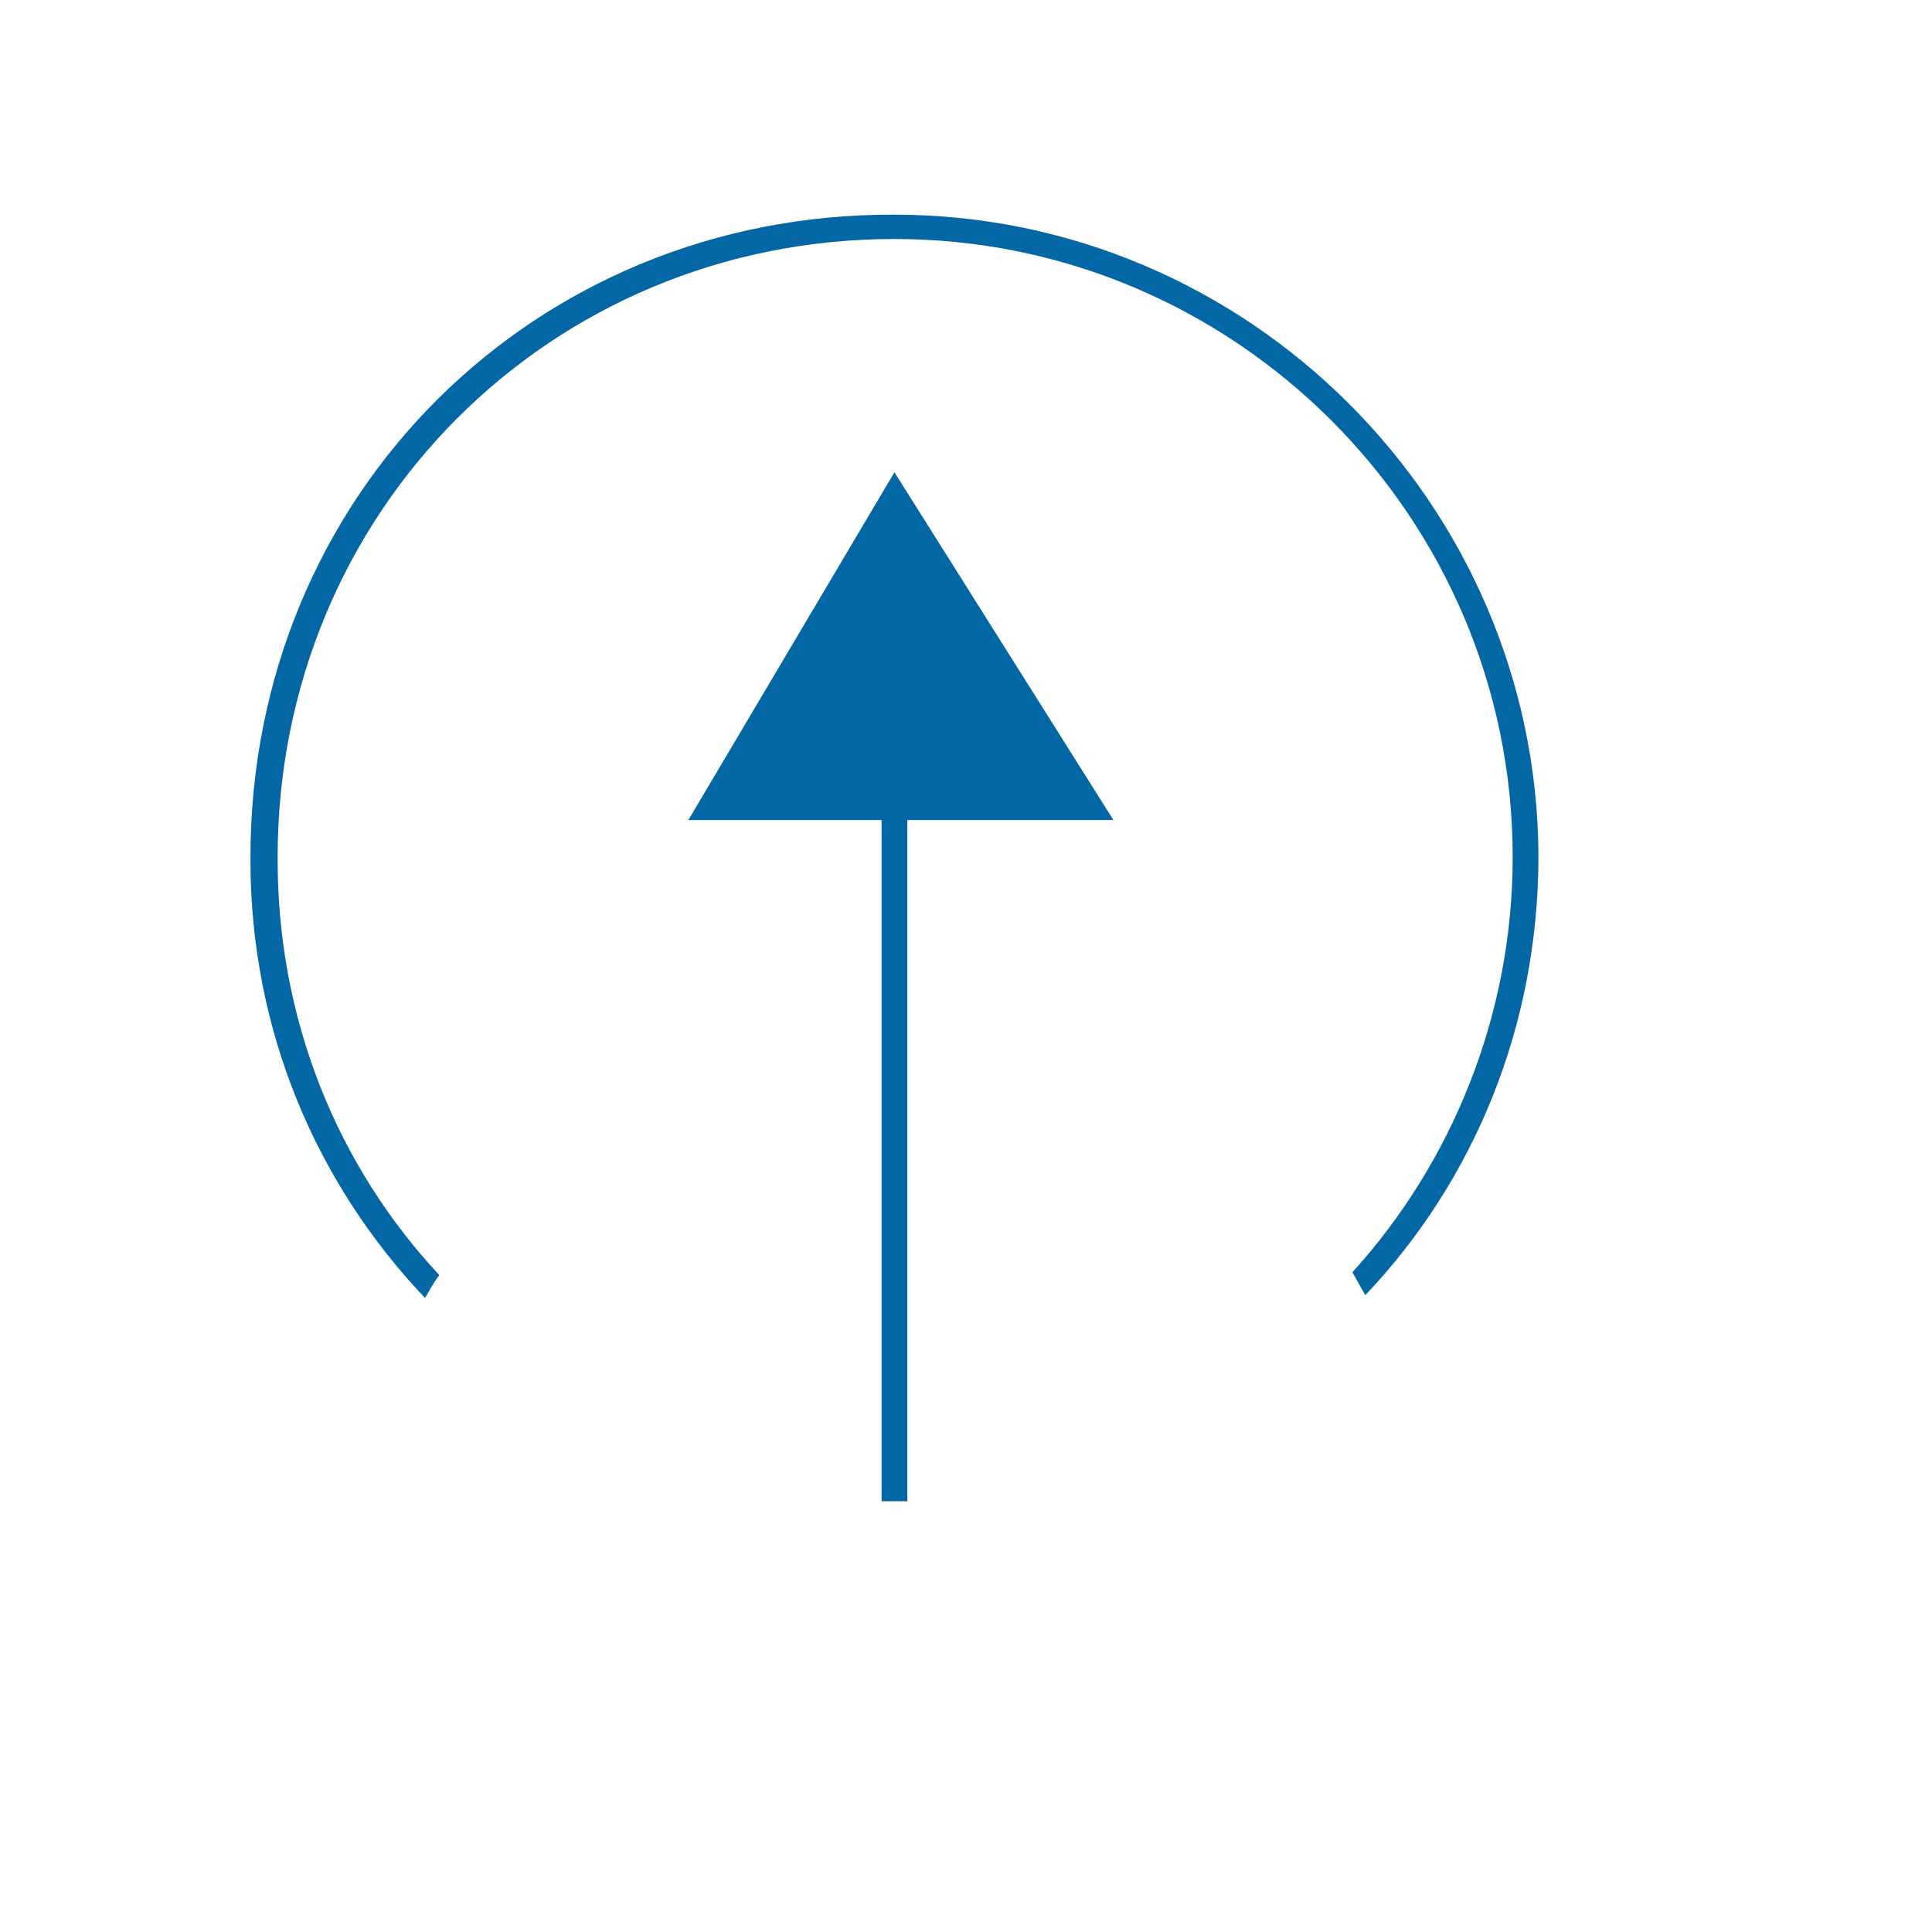 <svg xmlns="http://www.w3.org/2000/svg" xmlns:xlink="http://www.w3.org/1999/xlink" version="1.1" id="Layer_1" x="0px" y="0px" viewBox="5.0 -10.0 100.0 135.0" enable-background="new 0 0 100 100" xml:space="preserve" height="100px" width="100px">
<polygon fill="#0366A5" points="35.6,47.3 49.1,47.3 49.1,94.9 50.9,94.9 50.9,47.3 65.3,47.3 50,23 "/>
<path fill="#0366A5" d="M50,5C24.8,4.9,5,24.6,5,49.9v0.2C5,62,9.6,72.7,17.2,80.7c0.3-0.5,0.6-1.1,1-1.6  c-7.1-7.6-11.3-17.8-11.3-29v-0.2c0-24.1,19-43.2,43.1-43.2c23.8,0,43.2,19.4,43.2,43.2c0,11.1-4.3,21.4-11.2,29l0.9,1.6  c7.6-8,12.1-18.8,12.1-30.7C94.9,25.2,74.7,5,50,5z"/></svg>